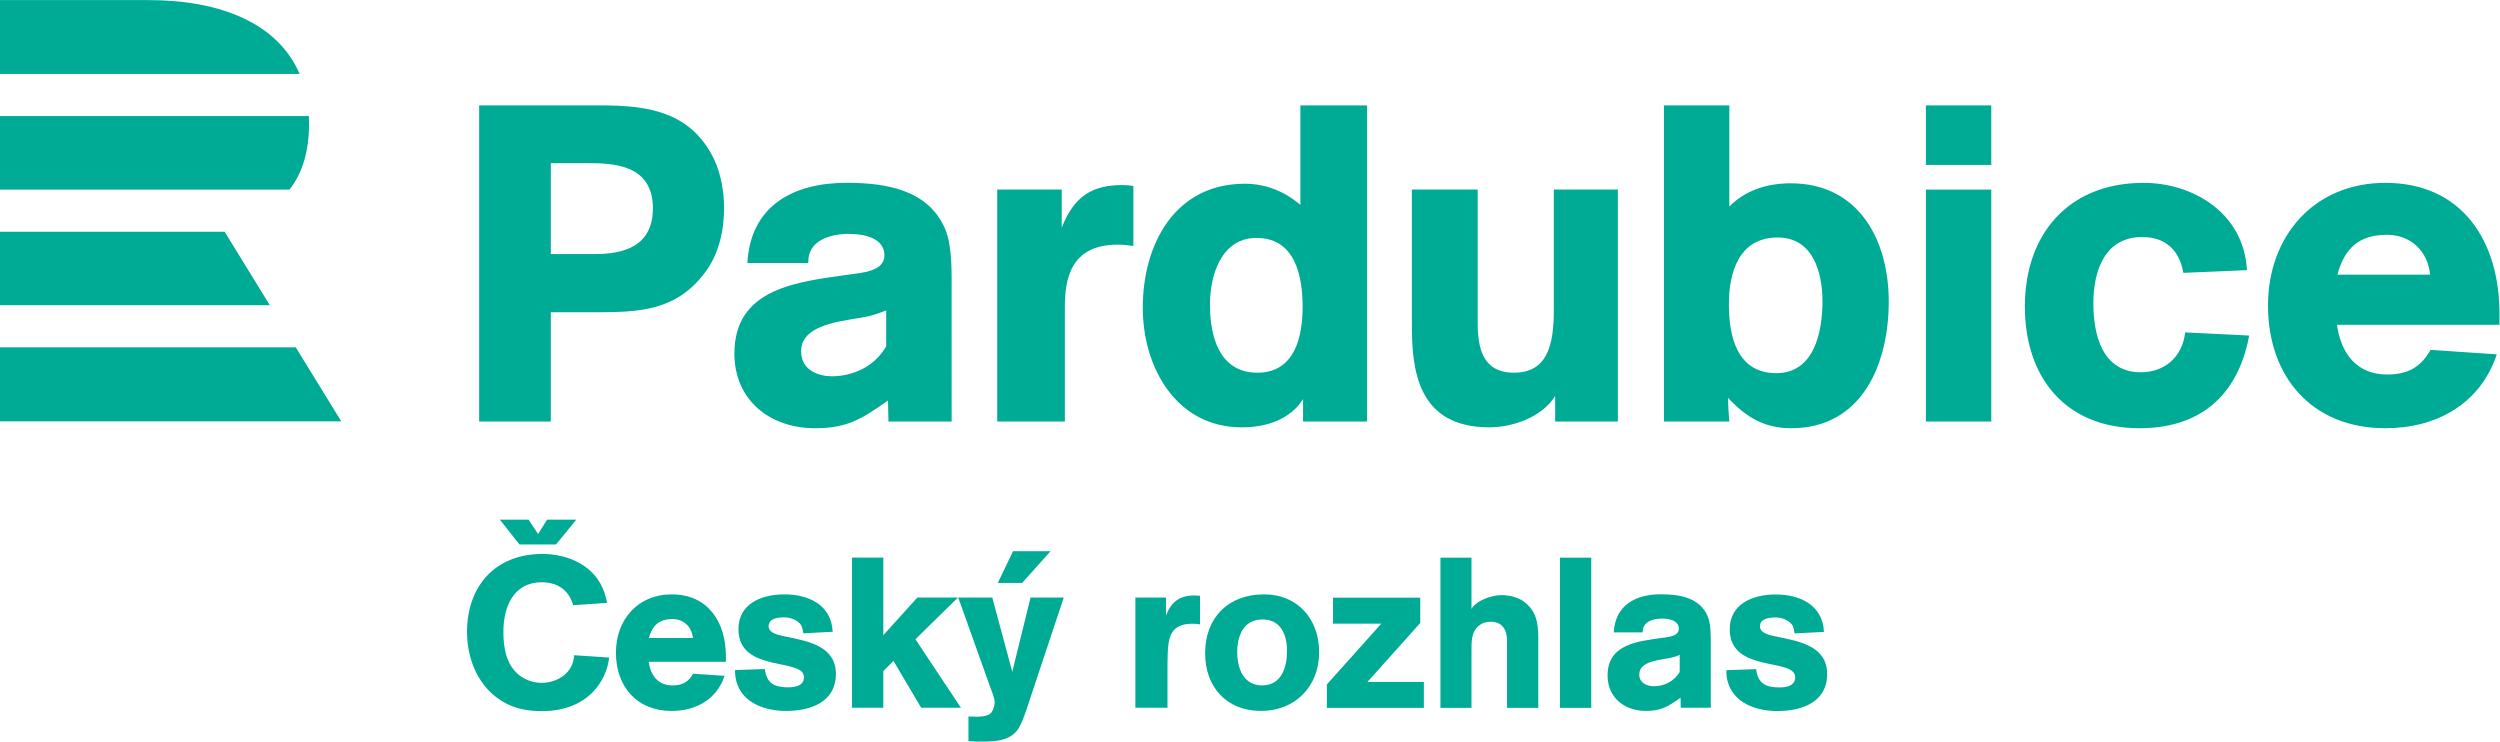 <svg height="99.791" viewBox="0 0 336.397 99.791" width="336.397" xmlns="http://www.w3.org/2000/svg"><g fill="#00ab96"><path d="m0 0h29.854l4.593-7.467h-34.447zm0 11.667v-7.415h27.237l-4.56 7.415zm29.22 4.252h-29.22v7.428h31.178c.015-.291.023-.585.02-.886-.026-2.764-.687-4.895-1.978-6.542m-14.229 19.133h-14.991v-7.453h30.245c-2.185 5.092-7.94 7.453-15.254 7.453" transform="matrix(1.333 0 0 -1.333 0 46.736)"/><path d="m0 0v-31.911h7.232v11.029h4.565c4.339 0 8.046.135 10.939 3.932 1.446 1.853 1.988 4.294 1.988 6.599 0 1.582-.316 3.435-.994 4.882-2.305 4.791-6.599 5.469-11.436 5.469zm7.232-5.831h3.706c2.622 0 6.6-.135 6.6-4.565 0-3.842-2.984-4.61-5.786-4.61h-4.52zm33.856-18.487c-1.717-2.983-4.972-3.028-5.469-3.028-1.356 0-3.119.588-3.119 2.531 0 3.029 5.108 3.074 6.961 3.571.588.136.994.316 1.627.542zm6.602 5.426c0 1.898.091 4.61-.633 6.373-1.717 4.069-6.102 4.702-9.99 4.702-5.29 0-9.675-2.261-9.991-8.092h6.148c-.09 2.306 2.26 2.939 4.114 2.939 1.401 0 3.571-.362 3.571-2.17 0-1.673-2.441-1.763-3.616-1.944-5.064-.723-11.528-1.311-11.528-7.956 0-4.747 3.616-7.55 8.137-7.55 3.345 0 4.792.996 7.369 2.803l.045-2.125 6.378.001zm11.116 10.394h-6.509v-23.413h6.825v11.526c0 2.802.542 6.328 5.334 6.328.587 0 .949-.045 1.582-.136v6.057c-.588.09-.859.09-1.176.09-2.847 0-4.791-1.039-6.056-4.294zm30.826-23.413v31.911h-6.735v-10.034c-1.627 1.356-3.48 2.124-5.605 2.124-7.096 0-10.305-6.147-10.305-12.52 0-5.967 3.345-12.069 9.989-12.069 2.396 0 4.836.723 6.192 2.848v-2.26zm-6.509 11.571c0-3.074-.813-6.644-4.565-6.644-3.842 0-4.791 3.661-4.791 6.87 0 2.938 1.13 6.735 4.701 6.735 3.887 0 4.655-3.797 4.655-6.961zm31.821-11.571v23.413h-6.464v-12.204c0-3.525-.678-6.282-4.023-6.282-3.164 0-3.661 2.486-3.661 5.062v13.424h-6.644v-13.65c0-4.43.497-10.351 7.819-10.351 2.396 0 5.334 1.04 6.645 3.164v-2.576zm4.655 31.911v-31.911h6.599s-.135 1.582-.135 2.395c1.808-1.943 3.661-3.073 6.373-3.073 7.187 0 9.854 6.509 9.854 12.791 0 6.148-2.984 11.933-9.899 11.933-2.305 0-4.565-.678-6.193-2.35v10.215zm16.001-19.798c0-3.028-.814-7.232-4.656-7.232-3.977 0-4.791 3.707-4.791 6.961 0 3.255 1.04 6.735 4.927 6.735 3.571 0 4.52-3.526 4.52-6.464zm17.04 11.3h-6.599v-23.414h6.599zm0 8.498h-6.599v-6.012h6.599zm19.572-22.916c-.272-2.441-2.034-4.023-4.475-4.023-3.887 0-4.791 3.751-4.791 6.961 0 3.254 1.13 6.689 4.926 6.689 2.351 0 3.752-1.311 4.159-3.616l6.418.271c-.316 5.831-5.514 8.814-10.441 8.814-7.548 0-11.978-5.152-11.978-12.475 0-7.187 4.113-12.294 11.571-12.294 5.741 0 9.854 2.893 11.074 9.356zm31.73.768v1.13c0 7.232-3.707 13.198-11.526 13.198-7.187 0-11.843-5.378-11.843-12.384 0-7.187 4.43-12.385 11.843-12.385 5.152 0 9.582 2.441 11.254 7.458l-6.689.452c-.995-1.763-2.305-2.486-4.385-2.486-3.073 0-4.655 2.124-5.062 5.017zm-16.363 5.062c.723 2.667 2.17 4.023 5.017 4.023 2.396 0 4.114-1.672 4.34-4.023z" transform="matrix(1.333 0 0 -1.333 64.475 14.18)"/><path d="m0 0h-3.351l-1.845-7.494-2.019 7.494h-3.436l3.22-9.018c.172-.494.452-1.052.452-1.589 0-.365-.172-.901-.472-1.138-.302-.237-.967-.28-1.333-.28-.278 0-.557.022-.836.022v-2.492c.279 0 .558-.042.836-.042 1.375 0 3.115-.087 4.058 1.095.452.58.818 1.697 1.054 2.405zm-1.33 4.681h-3.786l-1.54-3.204h2.455zm27.889-15.815v2.362l5.497 6.14h-4.875v2.621h8.805v-2.555l-5.326-5.948h5.691v-2.62zm18.187 0v6.227c0 .709.043 1.568-.536 2.083-.301.279-.709.386-1.118.386-.471 0-.857-.128-1.223-.429-.752-.623-.708-1.675-.708-2.555v-5.712h-3.136v15.16h3.136v-5.175c.493.88 2.082 1.396 3.027 1.396.731 0 1.61-.194 2.212-.623 1.288-.923 1.501-2.169 1.501-3.651v-7.107zm8.503 0h-3.156v15.16h3.156zm23.812 3.414c0 2.792-2.748 3.286-4.895 3.736-.58.13-1.889.28-1.889 1.074s.945.901 1.545.901c.602 0 1.288-.214 1.675-.708.171-.214.236-.644.279-.901l2.963.15c-.129 2.726-2.426 3.779-4.874 3.779-2.254 0-4.639-.902-4.639-3.521 0-4.445 6.614-2.836 6.614-4.832 0-.88-.9-1.031-1.588-1.031-1.418 0-2.169.408-2.362 1.847l-3.006-.107c0-.365.02-.666.107-1.03.558-2.299 2.92-3.093 5.045-3.093 2.427 0 5.025.859 5.025 3.736m-11.747 2.785c0 .903.042 2.192-.302 3.029-.816 1.934-2.899 2.235-4.746 2.235-2.513 0-4.597-1.074-4.747-3.846h2.922c-.044 1.095 1.073 1.396 1.954 1.396.665 0 1.696-.171 1.696-1.03 0-.795-1.16-.838-1.718-.923-2.406-.344-5.477-.624-5.477-3.782 0-2.254 1.718-3.587 3.866-3.587 1.589 0 2.278.473 3.501 1.333l.022-1.009h3.031zm-3.137-2.576c-.537-.924-1.547-1.44-2.599-1.44-.731 0-1.483.344-1.483 1.182 0 1.439 2.3 1.46 3.309 1.718.258.064.515.15.773.257zm-108.07 1.456-3.542.236c-.022-1.718-1.632-2.79-3.242-2.79-.86 0-1.676.278-2.341.815-1.288 1.074-1.546 2.77-1.546 4.338 0 2.512 1.009 5.002 3.887 5.002 1.18 0 2.233-.45 2.833-1.525.13-.257.258-.515.323-.794l3.414.236c-.043.366-.151.688-.258 1.03-.901 2.685-3.585 3.909-6.27 3.909-4.745 0-7.6-3.242-7.6-7.881 0-3.178 1.503-6.291 4.573-7.493.944-.365 1.975-.493 2.985-.493 2.469 0 4.766.902 6.033 3.113.408.708.666 1.503.751 2.297m11.789-.43v.538c0 3.434-1.761 6.27-5.476 6.27-3.414 0-5.625-2.555-5.625-5.884 0-3.415 2.103-5.883 5.625-5.883 2.448 0 4.553 1.159 5.347 3.542l-3.178.215c-.473-.838-1.095-1.18-2.082-1.18-1.461 0-2.213 1.009-2.406 2.382zm-3.328 2.405h-4.446c.344 1.267 1.031 1.912 2.385 1.912 1.137 0 1.953-.794 2.061-1.912m14.429-3.628c0 2.792-2.749 3.286-4.896 3.736-.58.129-1.89.28-1.89 1.074s.945.901 1.546.901c.602 0 1.288-.214 1.675-.708.172-.215.236-.644.279-.902l2.964.151c-.129 2.726-2.427 3.779-4.875 3.779-2.254 0-4.638-.903-4.638-3.522 0-4.445 6.614-2.835 6.614-4.832 0-.88-.902-1.03-1.59-1.03-1.416 0-2.168.408-2.361 1.847l-3.006-.107c0-.366.021-.666.107-1.031.558-2.299 2.92-3.092 5.046-3.092 2.426 0 5.025.859 5.025 3.736m12.624-3.414-4.594 6.914 4.294 4.208h-4.101l-3.435-3.8v7.837h-3.157v-15.159h3.157v3.693l1.03 1.031 2.792-4.724zm24.134 8.417v2.877c-.192.022-.364.042-.558.042-1.502 0-2.34-.643-2.877-2.038v1.824h-3.092v-11.122h3.243v3.628c0 .559 0 1.138.021 1.697.043 1.803.301 3.156 2.513 3.156.257 0 .493-.021.75-.064m12.025-2.813c0 3.328-2.147 5.841-5.561 5.841-3.608 0-5.948-2.341-5.948-5.949 0-3.414 2.169-5.818 5.646-5.818 3.458 0 5.863 2.491 5.863 5.926m-3.242.129c0-1.653-.559-3.478-2.512-3.478-1.912 0-2.514 1.76-2.514 3.371 0 1.653.645 3.285 2.555 3.285 1.869 0 2.471-1.589 2.471-3.178m-73.792 10.749h-3.688l-1.982 2.504h2.901l.958-1.452.914 1.452h2.945z" transform="matrix(1.333 0 0 -1.333 143.137 80.407)"/></g></svg>